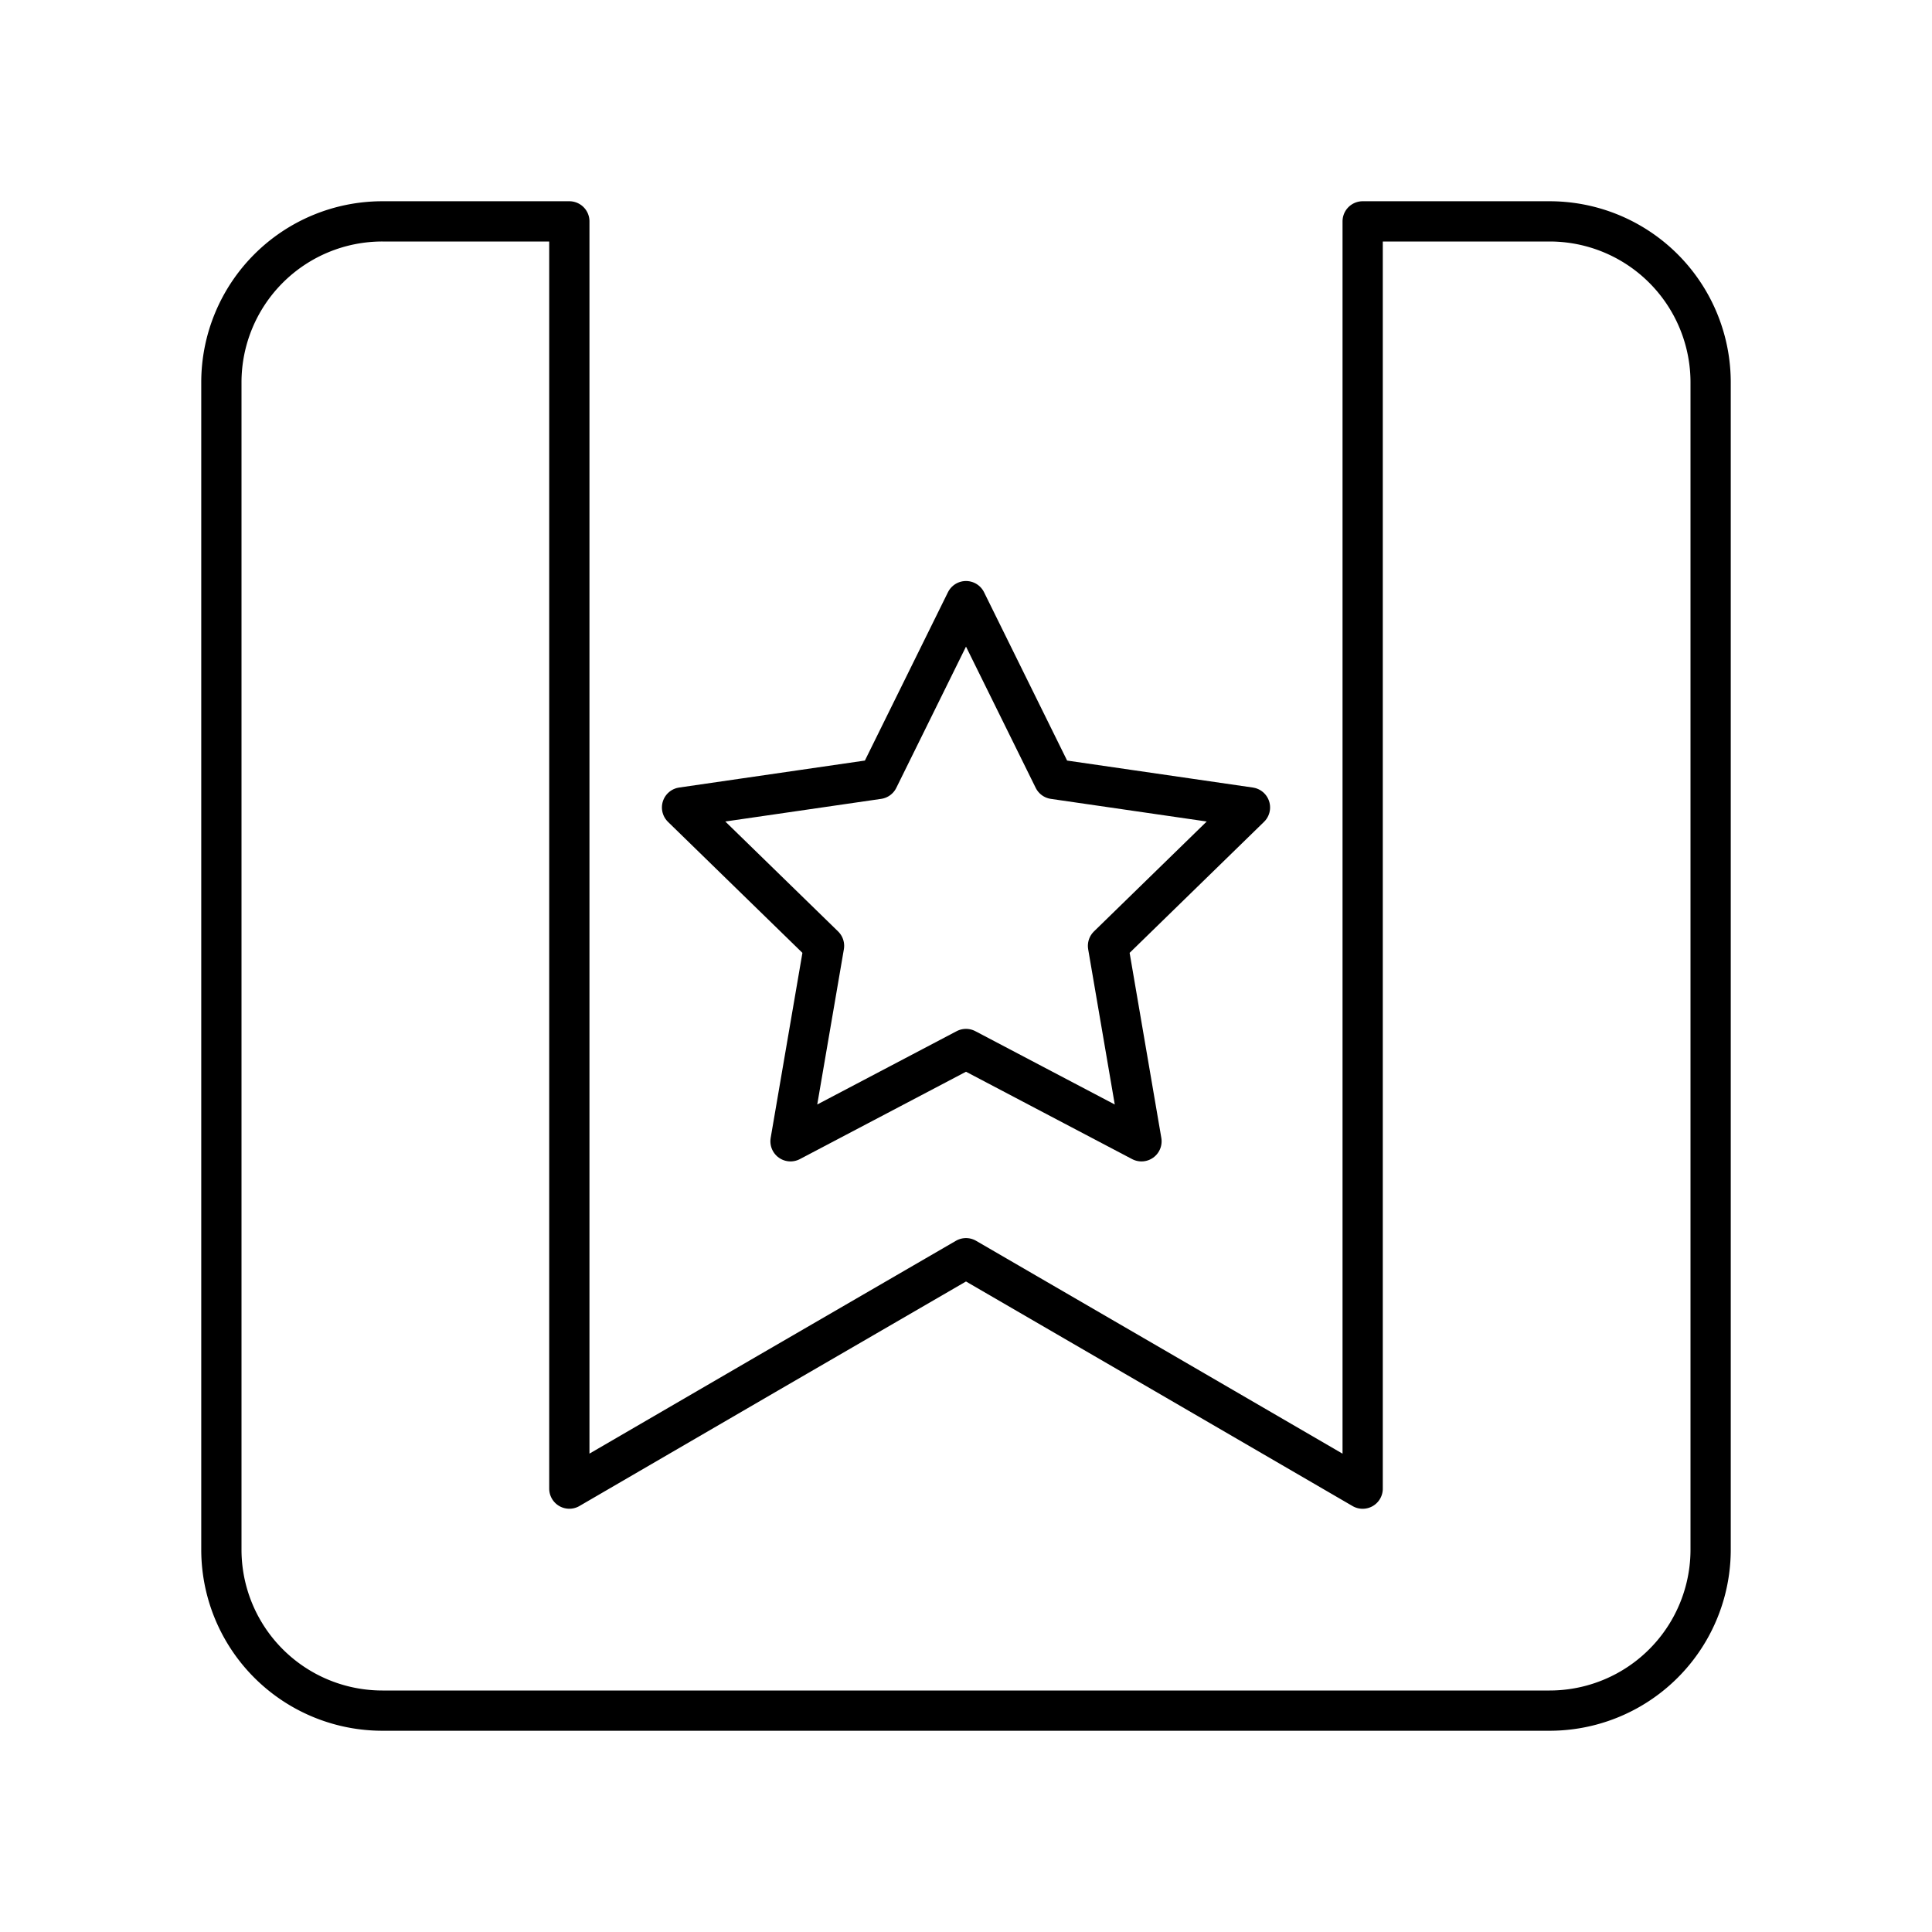 <svg xmlns="http://www.w3.org/2000/svg" width="1em" height="1em" viewBox="0 0 48 48"><path fill="none" stroke="currentColor" stroke-linecap="round" stroke-linejoin="round" d="M5.5 9.5v29a4 4 0 0 0 4 4h29a4 4 0 0 0 4-4v-29a4 4 0 0 0-4-4h-4.645v31.485l-4.927-2.864L24 31.26l-4.93 2.86l-4.925 2.864V5.5H9.5a4 4 0 0 0-4 4"/><path fill="none" stroke="currentColor" stroke-linecap="round" stroke-linejoin="round" d="m24 14.935l2.18 4.418l4.875.708l-3.527 3.438l.832 4.856L24 26.062l-4.36 2.293l.833-4.856l-3.528-3.438l4.875-.708z"/></svg>